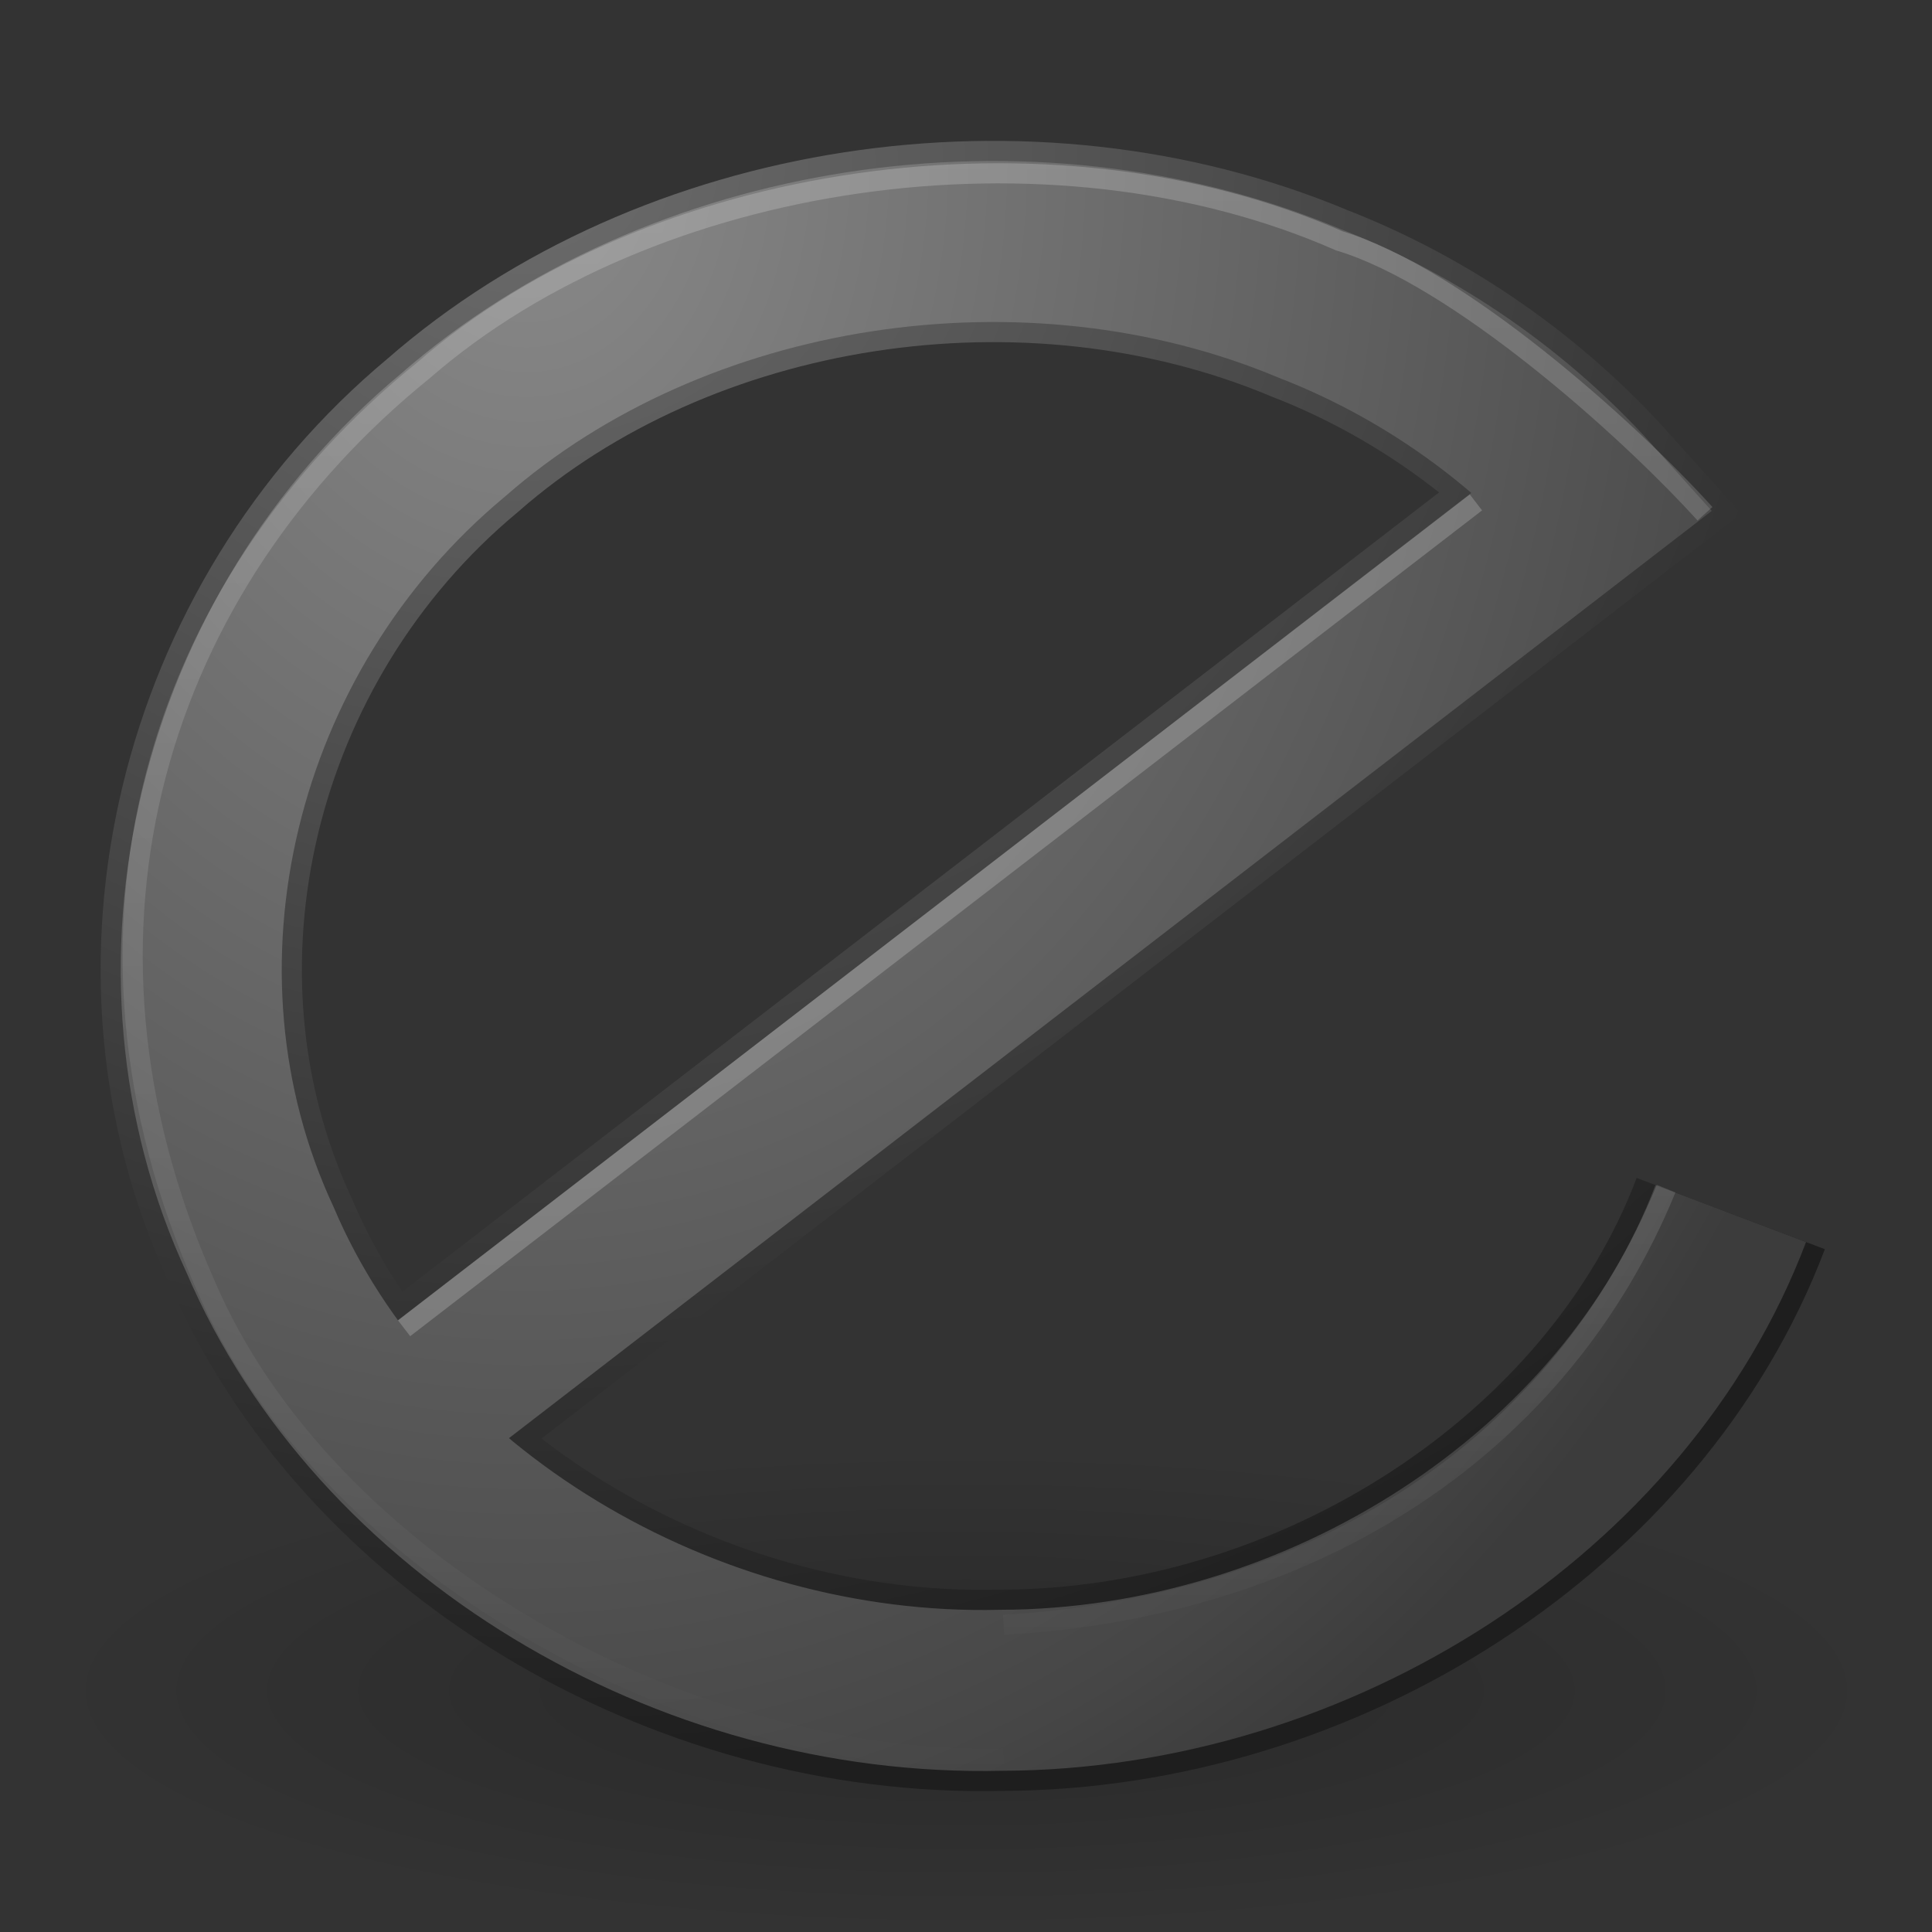 <?xml version="1.0" ?>
<!-- Created with Inkscape (http://www.inkscape.org/) -->
<svg xmlns:svg="http://www.w3.org/2000/svg" xmlns="http://www.w3.org/2000/svg" xmlns:xlink="http://www.w3.org/1999/xlink" viewBox="0 0 128 128">
	<rect x="0" y="0" width="128" height="128" fill="#333333" stroke="none"/>
	<defs id="defs2436">
		<linearGradient id="linearGradient3625">
			<stop id="stop3627" style="stop-color:#8a8a8a;stop-opacity:1" offset="0"/>
			<stop id="stop3629" style="stop-color:#464646;stop-opacity:1" offset="0.911"/>
			<stop id="stop3631" style="stop-color:#3c3c3c;stop-opacity:1" offset="1"/>
		</linearGradient>
		<linearGradient id="linearGradient3603">
			<stop id="stop3605" style="stop-color:#6c6c6c;stop-opacity:1" offset="0"/>
			<stop id="stop3607" style="stop-color:#1e1e1e;stop-opacity:1" offset="1"/>
		</linearGradient>
		<linearGradient id="linearGradient3772">
			<stop id="stop3774" style="stop-color:#ffffff;stop-opacity:1" offset="0"/>
			<stop id="stop3776" style="stop-color:#ffffff;stop-opacity:0" offset="1"/>
		</linearGradient>
		<linearGradient id="linearGradient8838">
			<stop id="stop8840" style="stop-color:#000000;stop-opacity:1" offset="0"/>
			<stop id="stop8842" style="stop-color:#000000;stop-opacity:0" offset="1"/>
		</linearGradient>
		<linearGradient x1="35.041" y1="-23.893" x2="35.041" y2="47.417" id="linearGradient3656" xlink:href="#linearGradient3772" gradientUnits="userSpaceOnUse" gradientTransform="matrix(1.515,0,0,1.511,8.077,40.899)"/>
		<linearGradient x1="35.041" y1="-23.893" x2="35.041" y2="47.417" id="linearGradient3660" xlink:href="#linearGradient3772" gradientUnits="userSpaceOnUse" gradientTransform="matrix(1.515,0,0,1.511,8.077,46.233)"/>
		<radialGradient cx="56.937" cy="-0.01" r="18" fx="56.937" fy="-0.01" id="radialGradient3663" xlink:href="#linearGradient3625" gradientUnits="userSpaceOnUse" gradientTransform="matrix(-1.53652e-3,6.82,-5.392,0,34.927,-377.629)"/>
		<radialGradient cx="56.937" cy="-0.01" r="18" fx="56.937" fy="-0.01" id="radialGradient3666" xlink:href="#linearGradient3603" gradientUnits="userSpaceOnUse" gradientTransform="matrix(0,5.926,-6.456,1.5133032e-3,34.828,-326.753)"/>
		<radialGradient cx="62.625" cy="4.625" r="10.625" fx="62.625" fy="4.625" id="radialGradient3669" xlink:href="#linearGradient8838" gradientUnits="userSpaceOnUse" gradientTransform="matrix(5.773,0,0,1.506,-297.506,105.035)"/>
	</defs>
	<g id="layer1">
		<path d="M 125.333,112.0 C 125.333,120.837 97.873,128.0 64.0,128.0 C 30.127,128.0 2.667,120.837 2.667,112.0 C 2.667,103.163 30.127,96.0 64.0,96.0 C 97.873,96.0 125.333,103.163 125.333,112.0 L 125.333,112.0" id="path8836" style="opacity:0.2;fill:url(#radialGradient3669);fill-opacity:1;fill-rule:evenodd;stroke:none;stroke-width:1;marker:none;visibility:visible;display:inline;overflow:visible"/>
		<path d="M 114.667,80.401 C 107.703,98.795 87.485,111.938 66.308,111.986 C 45.343,112.478 24.895,100.135 17.237,82.156 C 8.896,64.21 14.275,41.931 29.995,28.841 C 44.809,15.874 68.135,12.297 86.737,20.088 C 94.071,22.943 100.53,27.503 105.596,33.136 L 26.095,94.426" id="path3589" style="fill:none;stroke:url(#radialGradient3666);stroke-width:13.333;stroke-linecap:butt;stroke-linejoin:miter;marker:none;stroke-miterlimit:4;stroke-dasharray:none;stroke-dashoffset:0;stroke-opacity:1;visibility:visible;display:inline;overflow:visible;enable-background:accumulate"/>
		<path d="M 114.667,80.401 C 107.703,98.795 87.485,111.938 66.308,111.986 C 45.343,112.478 24.895,100.135 17.237,82.156 C 8.896,64.21 14.275,41.931 29.995,28.841 C 44.809,15.874 68.135,12.297 86.737,20.088 C 94.071,22.943 100.53,27.503 105.596,33.136 L 26.095,94.426" id="path2386" style="fill:none;stroke:url(#radialGradient3663);stroke-width:10.667;stroke-linecap:butt;stroke-linejoin:miter;marker:none;stroke-miterlimit:4;stroke-dasharray:none;stroke-dashoffset:0;stroke-opacity:1;visibility:visible;display:inline;overflow:visible;enable-background:accumulate"/>
		<path d="M 66.488,116.504 C 45.138,117.003 21.418,103.352 13.619,85.151 C 3.097,61.493 10.603,38.651 28.06,24.533 C 43.145,11.406 69.508,7.496 88.74,15.961 C 96.498,18.273 107.799,28.335 112.958,34.038" id="path2386-3" style="opacity:0.2;fill:none;stroke:url(#linearGradient3660);stroke-width:1.333;stroke-linecap:butt;stroke-linejoin:miter;marker:none;stroke-miterlimit:4;stroke-dasharray:none;stroke-dashoffset:0;stroke-opacity:1;visibility:visible;display:inline;overflow:visible;enable-background:accumulate"/>
		<path d="M 26.769,87.999 L 97.784,33.287" id="path3371" style="opacity:0.2;fill:#800000;fill-rule:evenodd;stroke:#ffffff;stroke-width:1.333;stroke-linecap:butt;stroke-linejoin:miter;stroke-miterlimit:4;stroke-dasharray:none;stroke-opacity:1"/>
		<path d="M 110.384,78.75 C 103.463,95.664 87.341,106.474 66.488,107.646" id="path3615" style="opacity:0.4;fill:none;stroke:url(#linearGradient3656);stroke-width:1.333;stroke-linecap:butt;stroke-linejoin:miter;marker:none;stroke-miterlimit:4;stroke-dasharray:none;stroke-dashoffset:0;stroke-opacity:1;visibility:visible;display:inline;overflow:visible;enable-background:accumulate"/>
	</g>
</svg>